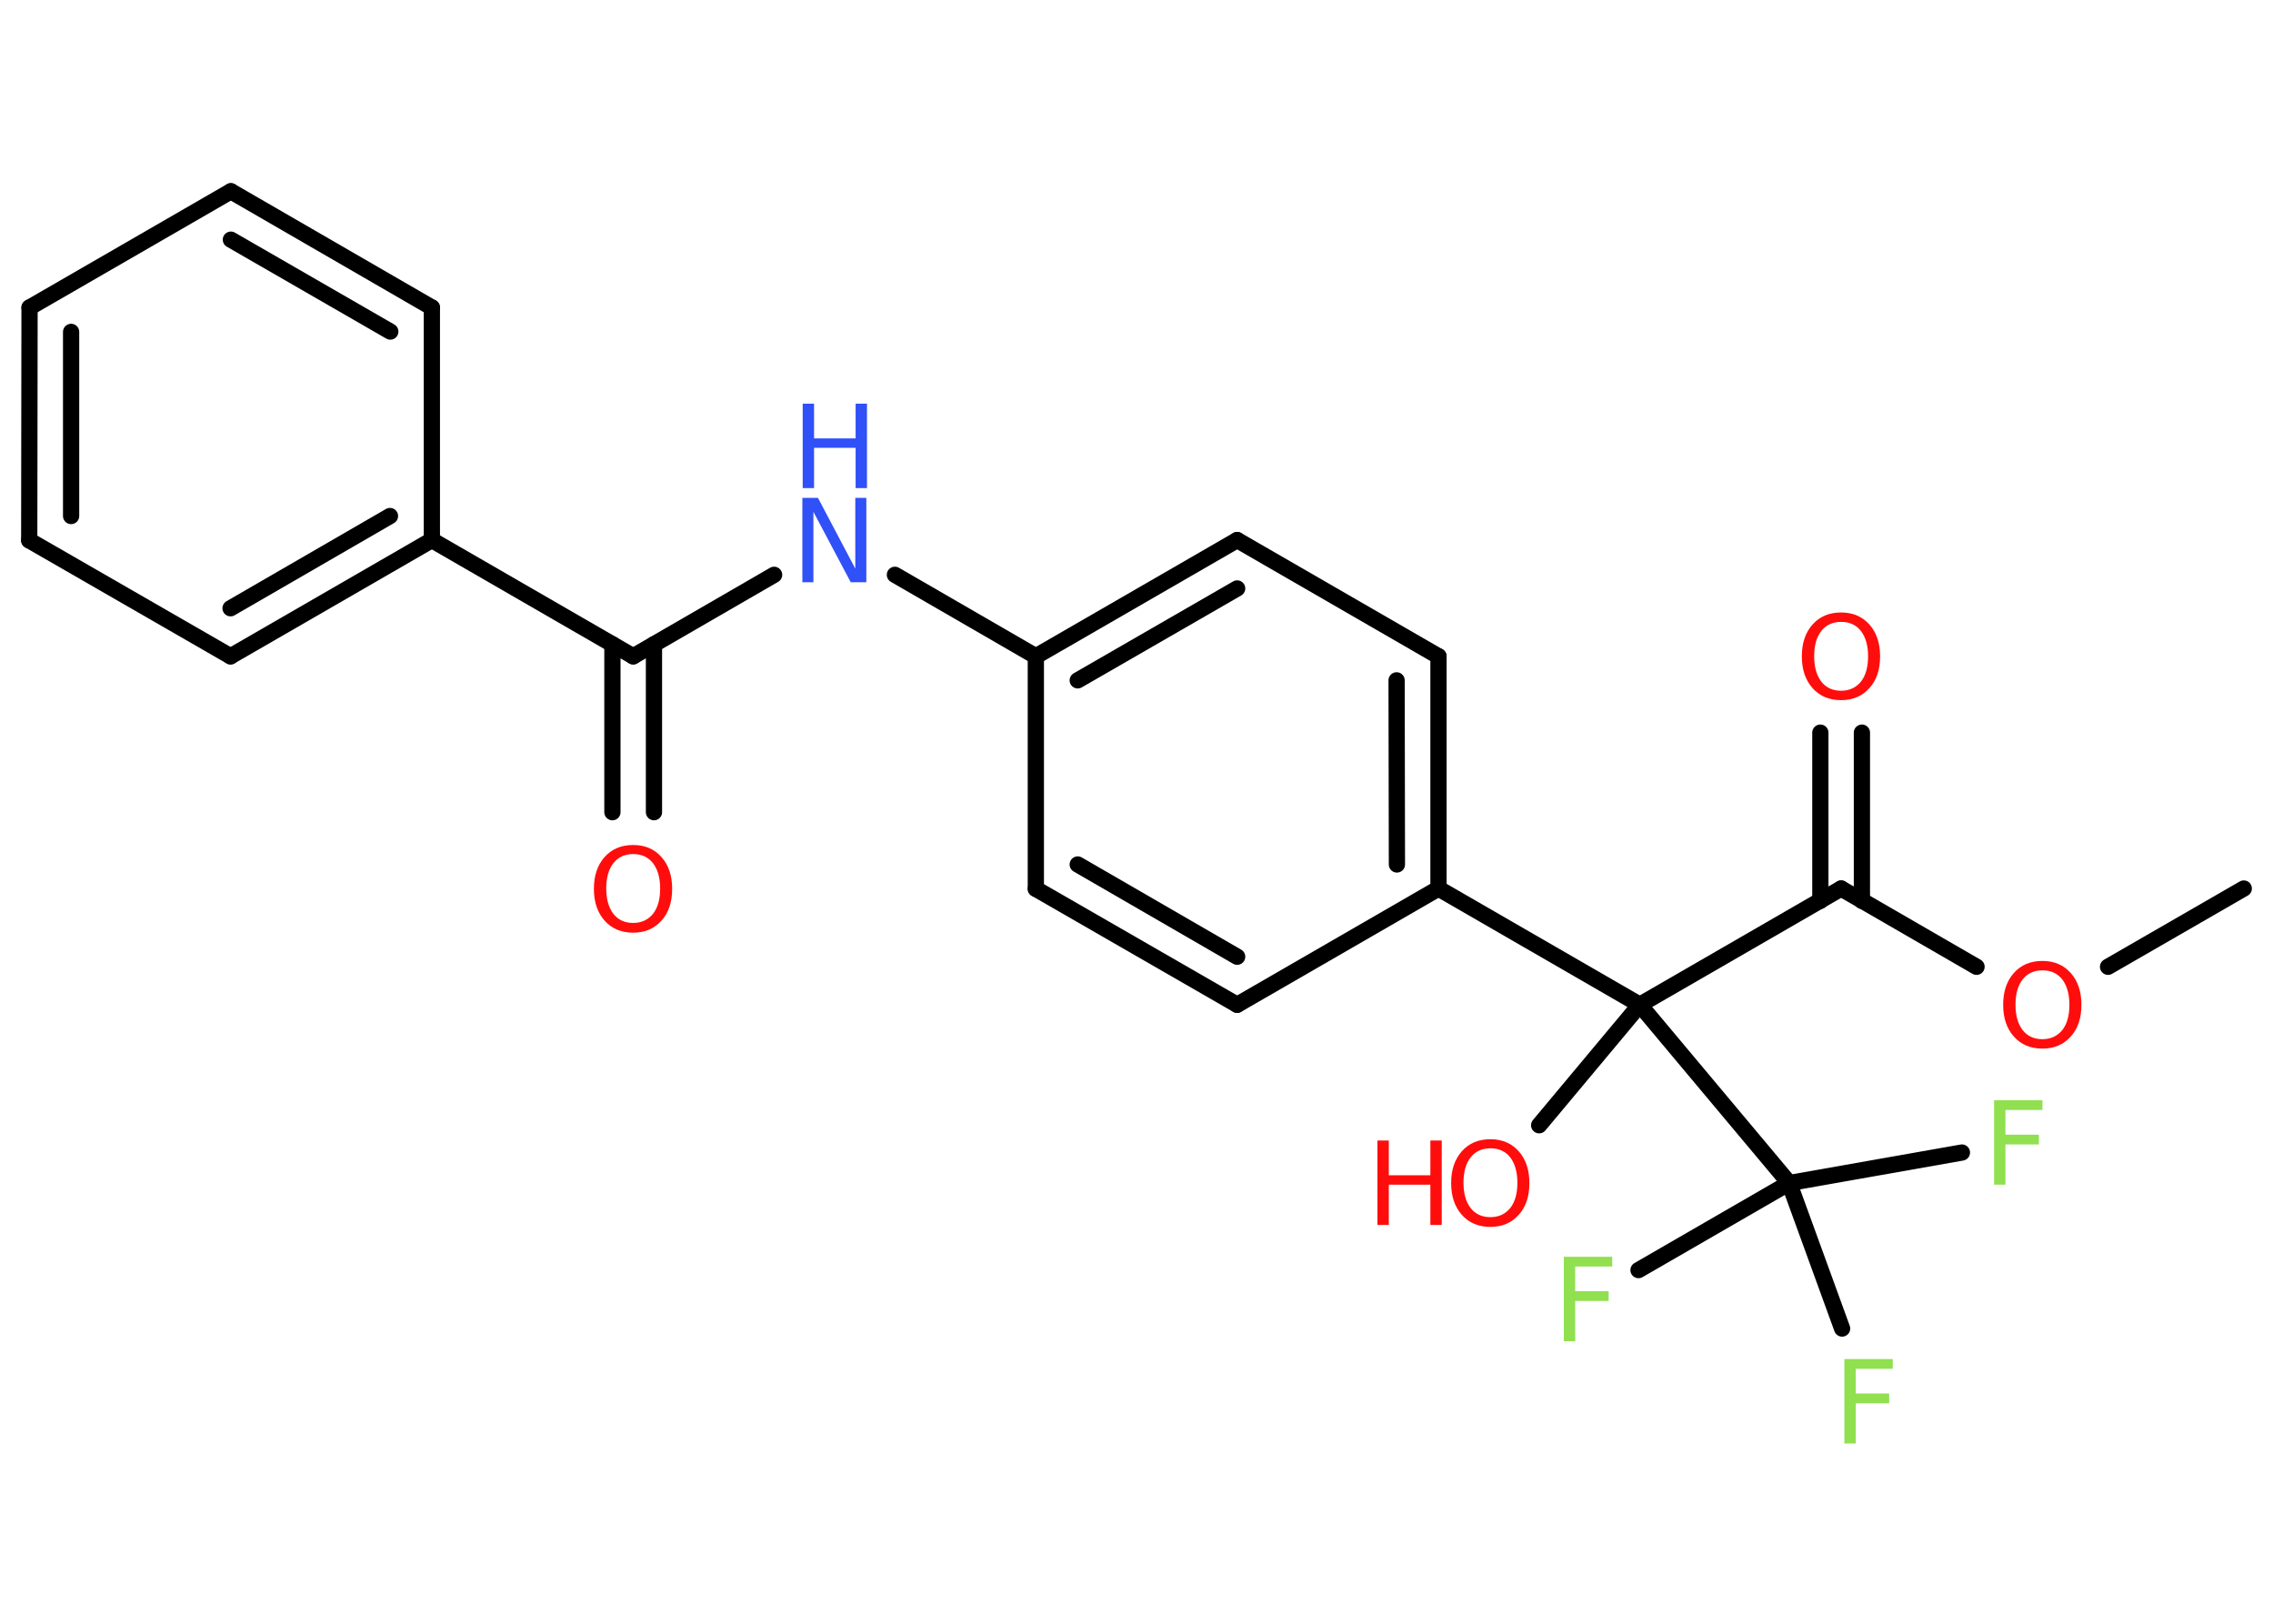 <?xml version='1.0' encoding='UTF-8'?>
<!DOCTYPE svg PUBLIC "-//W3C//DTD SVG 1.1//EN" "http://www.w3.org/Graphics/SVG/1.1/DTD/svg11.dtd">
<svg version='1.2' xmlns='http://www.w3.org/2000/svg' xmlns:xlink='http://www.w3.org/1999/xlink' width='70.0mm' height='50.0mm' viewBox='0 0 70.0 50.0'>
  <desc>Generated by the Chemistry Development Kit (http://github.com/cdk)</desc>
  <g stroke-linecap='round' stroke-linejoin='round' stroke='#000000' stroke-width='.5' fill='#FF0D0D'>
    <rect x='.0' y='.0' width='70.0' height='50.0' fill='#FFFFFF' stroke='none'/>
    <g id='mol1' class='mol'>
      <line id='mol1bnd1' class='bond' x1='69.1' y1='27.36' x2='64.92' y2='29.77'/>
      <line id='mol1bnd2' class='bond' x1='60.87' y1='29.77' x2='56.7' y2='27.36'/>
      <g id='mol1bnd3' class='bond'>
        <line x1='56.06' y1='27.74' x2='56.06' y2='22.56'/>
        <line x1='57.34' y1='27.74' x2='57.34' y2='22.56'/>
      </g>
      <line id='mol1bnd4' class='bond' x1='56.7' y1='27.36' x2='50.5' y2='30.94'/>
      <line id='mol1bnd5' class='bond' x1='50.5' y1='30.94' x2='47.4' y2='34.65'/>
      <line id='mol1bnd6' class='bond' x1='50.5' y1='30.94' x2='44.3' y2='27.36'/>
      <g id='mol1bnd7' class='bond'>
        <line x1='44.3' y1='27.36' x2='44.3' y2='20.21'/>
        <line x1='43.02' y1='26.62' x2='43.01' y2='20.95'/>
      </g>
      <line id='mol1bnd8' class='bond' x1='44.3' y1='20.21' x2='38.1' y2='16.63'/>
      <g id='mol1bnd9' class='bond'>
        <line x1='38.1' y1='16.63' x2='31.9' y2='20.21'/>
        <line x1='38.1' y1='18.12' x2='33.19' y2='20.95'/>
      </g>
      <line id='mol1bnd10' class='bond' x1='31.9' y1='20.21' x2='27.56' y2='17.7'/>
      <line id='mol1bnd11' class='bond' x1='23.84' y1='17.7' x2='19.5' y2='20.21'/>
      <g id='mol1bnd12' class='bond'>
        <line x1='20.14' y1='19.84' x2='20.14' y2='25.01'/>
        <line x1='18.86' y1='19.84' x2='18.86' y2='25.01'/>
      </g>
      <line id='mol1bnd13' class='bond' x1='19.5' y1='20.21' x2='13.3' y2='16.63'/>
      <g id='mol1bnd14' class='bond'>
        <line x1='7.1' y1='20.21' x2='13.3' y2='16.63'/>
        <line x1='7.1' y1='18.73' x2='12.01' y2='15.89'/>
      </g>
      <line id='mol1bnd15' class='bond' x1='7.1' y1='20.21' x2='.9' y2='16.64'/>
      <g id='mol1bnd16' class='bond'>
        <line x1='.91' y1='9.47' x2='.9' y2='16.64'/>
        <line x1='2.19' y1='10.22' x2='2.19' y2='15.89'/>
      </g>
      <line id='mol1bnd17' class='bond' x1='.91' y1='9.47' x2='7.11' y2='5.89'/>
      <g id='mol1bnd18' class='bond'>
        <line x1='13.3' y1='9.47' x2='7.11' y2='5.89'/>
        <line x1='12.02' y1='10.21' x2='7.11' y2='7.38'/>
      </g>
      <line id='mol1bnd19' class='bond' x1='13.3' y1='16.63' x2='13.3' y2='9.47'/>
      <line id='mol1bnd20' class='bond' x1='31.9' y1='20.21' x2='31.9' y2='27.37'/>
      <g id='mol1bnd21' class='bond'>
        <line x1='31.9' y1='27.37' x2='38.1' y2='30.94'/>
        <line x1='33.19' y1='26.62' x2='38.1' y2='29.46'/>
      </g>
      <line id='mol1bnd22' class='bond' x1='44.3' y1='27.36' x2='38.1' y2='30.94'/>
      <line id='mol1bnd23' class='bond' x1='50.5' y1='30.94' x2='55.1' y2='36.43'/>
      <line id='mol1bnd24' class='bond' x1='55.1' y1='36.43' x2='60.42' y2='35.49'/>
      <line id='mol1bnd25' class='bond' x1='55.1' y1='36.43' x2='50.46' y2='39.11'/>
      <line id='mol1bnd26' class='bond' x1='55.1' y1='36.43' x2='56.73' y2='40.91'/>
      <path id='mol1atm2' class='atom' d='M62.9 29.88q-.39 .0 -.61 .28q-.22 .28 -.22 .78q.0 .49 .22 .78q.22 .28 .61 .28q.38 .0 .61 -.28q.22 -.28 .22 -.78q.0 -.49 -.22 -.78q-.22 -.28 -.61 -.28zM62.9 29.59q.54 .0 .87 .37q.33 .37 .33 .98q.0 .62 -.33 .98q-.33 .37 -.87 .37q-.55 .0 -.88 -.37q-.33 -.37 -.33 -.98q.0 -.61 .33 -.98q.33 -.37 .88 -.37z' stroke='none'/>
      <path id='mol1atm4' class='atom' d='M56.7 19.15q-.39 .0 -.61 .28q-.22 .28 -.22 .78q.0 .49 .22 .78q.22 .28 .61 .28q.38 .0 .61 -.28q.22 -.28 .22 -.78q.0 -.49 -.22 -.78q-.22 -.28 -.61 -.28zM56.7 18.86q.54 .0 .87 .37q.33 .37 .33 .98q.0 .62 -.33 .98q-.33 .37 -.87 .37q-.55 .0 -.88 -.37q-.33 -.37 -.33 -.98q.0 -.61 .33 -.98q.33 -.37 .88 -.37z' stroke='none'/>
      <g id='mol1atm6' class='atom'>
        <path d='M45.9 35.36q-.39 .0 -.61 .28q-.22 .28 -.22 .78q.0 .49 .22 .78q.22 .28 .61 .28q.38 .0 .61 -.28q.22 -.28 .22 -.78q.0 -.49 -.22 -.78q-.22 -.28 -.61 -.28zM45.9 35.08q.54 .0 .87 .37q.33 .37 .33 .98q.0 .62 -.33 .98q-.33 .37 -.87 .37q-.55 .0 -.88 -.37q-.33 -.37 -.33 -.98q.0 -.61 .33 -.98q.33 -.37 .88 -.37z' stroke='none'/>
        <path d='M42.42 35.12h.35v1.07h1.28v-1.07h.35v2.6h-.35v-1.24h-1.28v1.24h-.35v-2.6z' stroke='none'/>
      </g>
      <g id='mol1atm11' class='atom'>
        <path d='M24.72 15.33h.47l1.15 2.18v-2.18h.34v2.6h-.48l-1.15 -2.17v2.17h-.34v-2.6z' stroke='none' fill='#3050F8'/>
        <path d='M24.72 12.43h.35v1.07h1.28v-1.07h.35v2.6h-.35v-1.24h-1.28v1.24h-.35v-2.6z' stroke='none' fill='#3050F8'/>
      </g>
      <path id='mol1atm13' class='atom' d='M19.5 26.3q-.39 .0 -.61 .28q-.22 .28 -.22 .78q.0 .49 .22 .78q.22 .28 .61 .28q.38 .0 .61 -.28q.22 -.28 .22 -.78q.0 -.49 -.22 -.78q-.22 -.28 -.61 -.28zM19.5 26.02q.54 .0 .87 .37q.33 .37 .33 .98q.0 .62 -.33 .98q-.33 .37 -.87 .37q-.55 .0 -.88 -.37q-.33 -.37 -.33 -.98q.0 -.61 .33 -.98q.33 -.37 .88 -.37z' stroke='none'/>
      <path id='mol1atm23' class='atom' d='M61.41 33.88h1.49v.3h-1.14v.76h1.03v.3h-1.03v1.24h-.35v-2.6z' stroke='none' fill='#90E050'/>
      <path id='mol1atm24' class='atom' d='M48.16 38.7h1.49v.3h-1.14v.76h1.03v.3h-1.03v1.24h-.35v-2.6z' stroke='none' fill='#90E050'/>
      <path id='mol1atm25' class='atom' d='M56.8 41.85h1.49v.3h-1.14v.76h1.03v.3h-1.03v1.24h-.35v-2.6z' stroke='none' fill='#90E050'/>
    </g>
  </g>
</svg>
